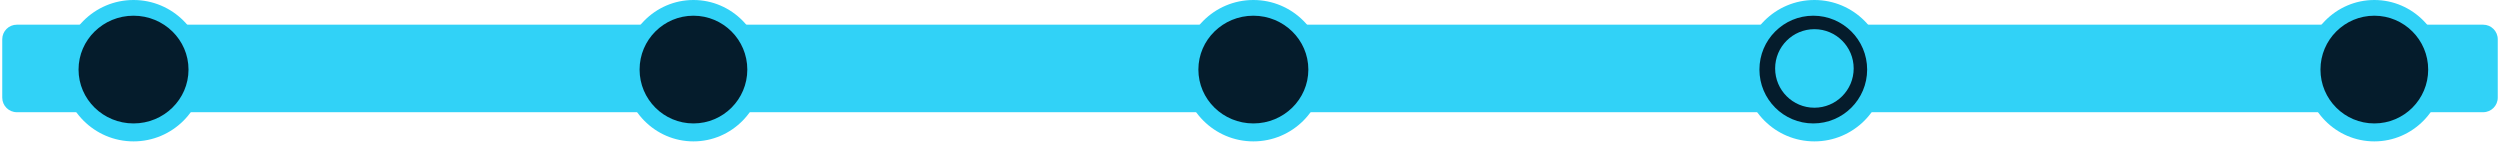<svg width="1114" height="64" xmlns="http://www.w3.org/2000/svg" xmlns:xlink="http://www.w3.org/1999/xlink" overflow="hidden"><defs><clipPath id="clip0"><rect x="60" y="455" width="1114" height="64"/></clipPath></defs><g clip-path="url(#clip0)" transform="translate(-60 -455)"><path d="M61 472.5C61 468.91 63.91 466 67.5 466L1166.5 466C1170.09 466 1173 468.91 1173 472.5L1173 498.5C1173 502.09 1170.09 505 1166.5 505L67.5 505C63.91 505 61 502.09 61 498.5Z" fill="#31D2F7" fill-rule="evenodd"/><path d="M88 486.5C88 469.103 102.103 455 119.5 455 136.897 455 151 469.103 151 486.5 151 503.897 136.897 518 119.5 518 102.103 518 88 503.897 88 486.5Z" fill="#31D2F7" fill-rule="evenodd"/><path d="M95 486C95 472.745 105.969 462 119.5 462 133.031 462 144 472.745 144 486 144 499.255 133.031 510 119.5 510 105.969 510 95 499.255 95 486Z" fill="#051C2C" fill-rule="evenodd"/><path d="M338 486.5C338 469.103 351.879 455 369 455 386.121 455 400 469.103 400 486.5 400 503.897 386.121 518 369 518 351.879 518 338 503.897 338 486.5Z" fill="#31D2F7" fill-rule="evenodd"/><path d="M345 486C345 472.745 355.745 462 369 462 382.255 462 393 472.745 393 486 393 499.255 382.255 510 369 510 355.745 510 345 499.255 345 486Z" fill="#051C2C" fill-rule="evenodd"/><path d="M587 486.5C587 469.103 601.103 455 618.5 455 635.897 455 650 469.103 650 486.5 650 503.897 635.897 518 618.5 518 601.103 518 587 503.897 587 486.5Z" fill="#31D2F7" fill-rule="evenodd"/><path d="M594 486C594 472.745 604.969 462 618.5 462 632.031 462 643 472.745 643 486 643 499.255 632.031 510 618.5 510 604.969 510 594 499.255 594 486Z" fill="#051C2C" fill-rule="evenodd"/><path d="M837 486.5C837 469.103 851.103 455 868.5 455 885.897 455 900 469.103 900 486.5 900 503.897 885.897 518 868.5 518 851.103 518 837 503.897 837 486.5Z" fill="#31D2F7" fill-rule="evenodd"/><path d="M844 486C844 472.745 854.745 462 868 462 881.255 462 892 472.745 892 486 892 499.255 881.255 510 868 510 854.745 510 844 499.255 844 486Z" fill="#051C2C" fill-rule="evenodd"/><path d="M1087 486.5C1087 469.103 1100.88 455 1118 455 1135.12 455 1149 469.103 1149 486.5 1149 503.897 1135.12 518 1118 518 1100.88 518 1087 503.897 1087 486.5Z" fill="#31D2F7" fill-rule="evenodd"/><path d="M1094 486C1094 472.745 1104.75 462 1118 462 1131.25 462 1142 472.745 1142 486 1142 499.255 1131.25 510 1118 510 1104.75 510 1094 499.255 1094 486Z" fill="#051C2C" fill-rule="evenodd"/><path d="M851 485.5C851 475.835 858.835 468 868.5 468 878.165 468 886 475.835 886 485.5 886 495.165 878.165 503 868.5 503 858.835 503 851 495.165 851 485.5Z" fill="#31D2F7" fill-rule="evenodd"/></g></svg>
